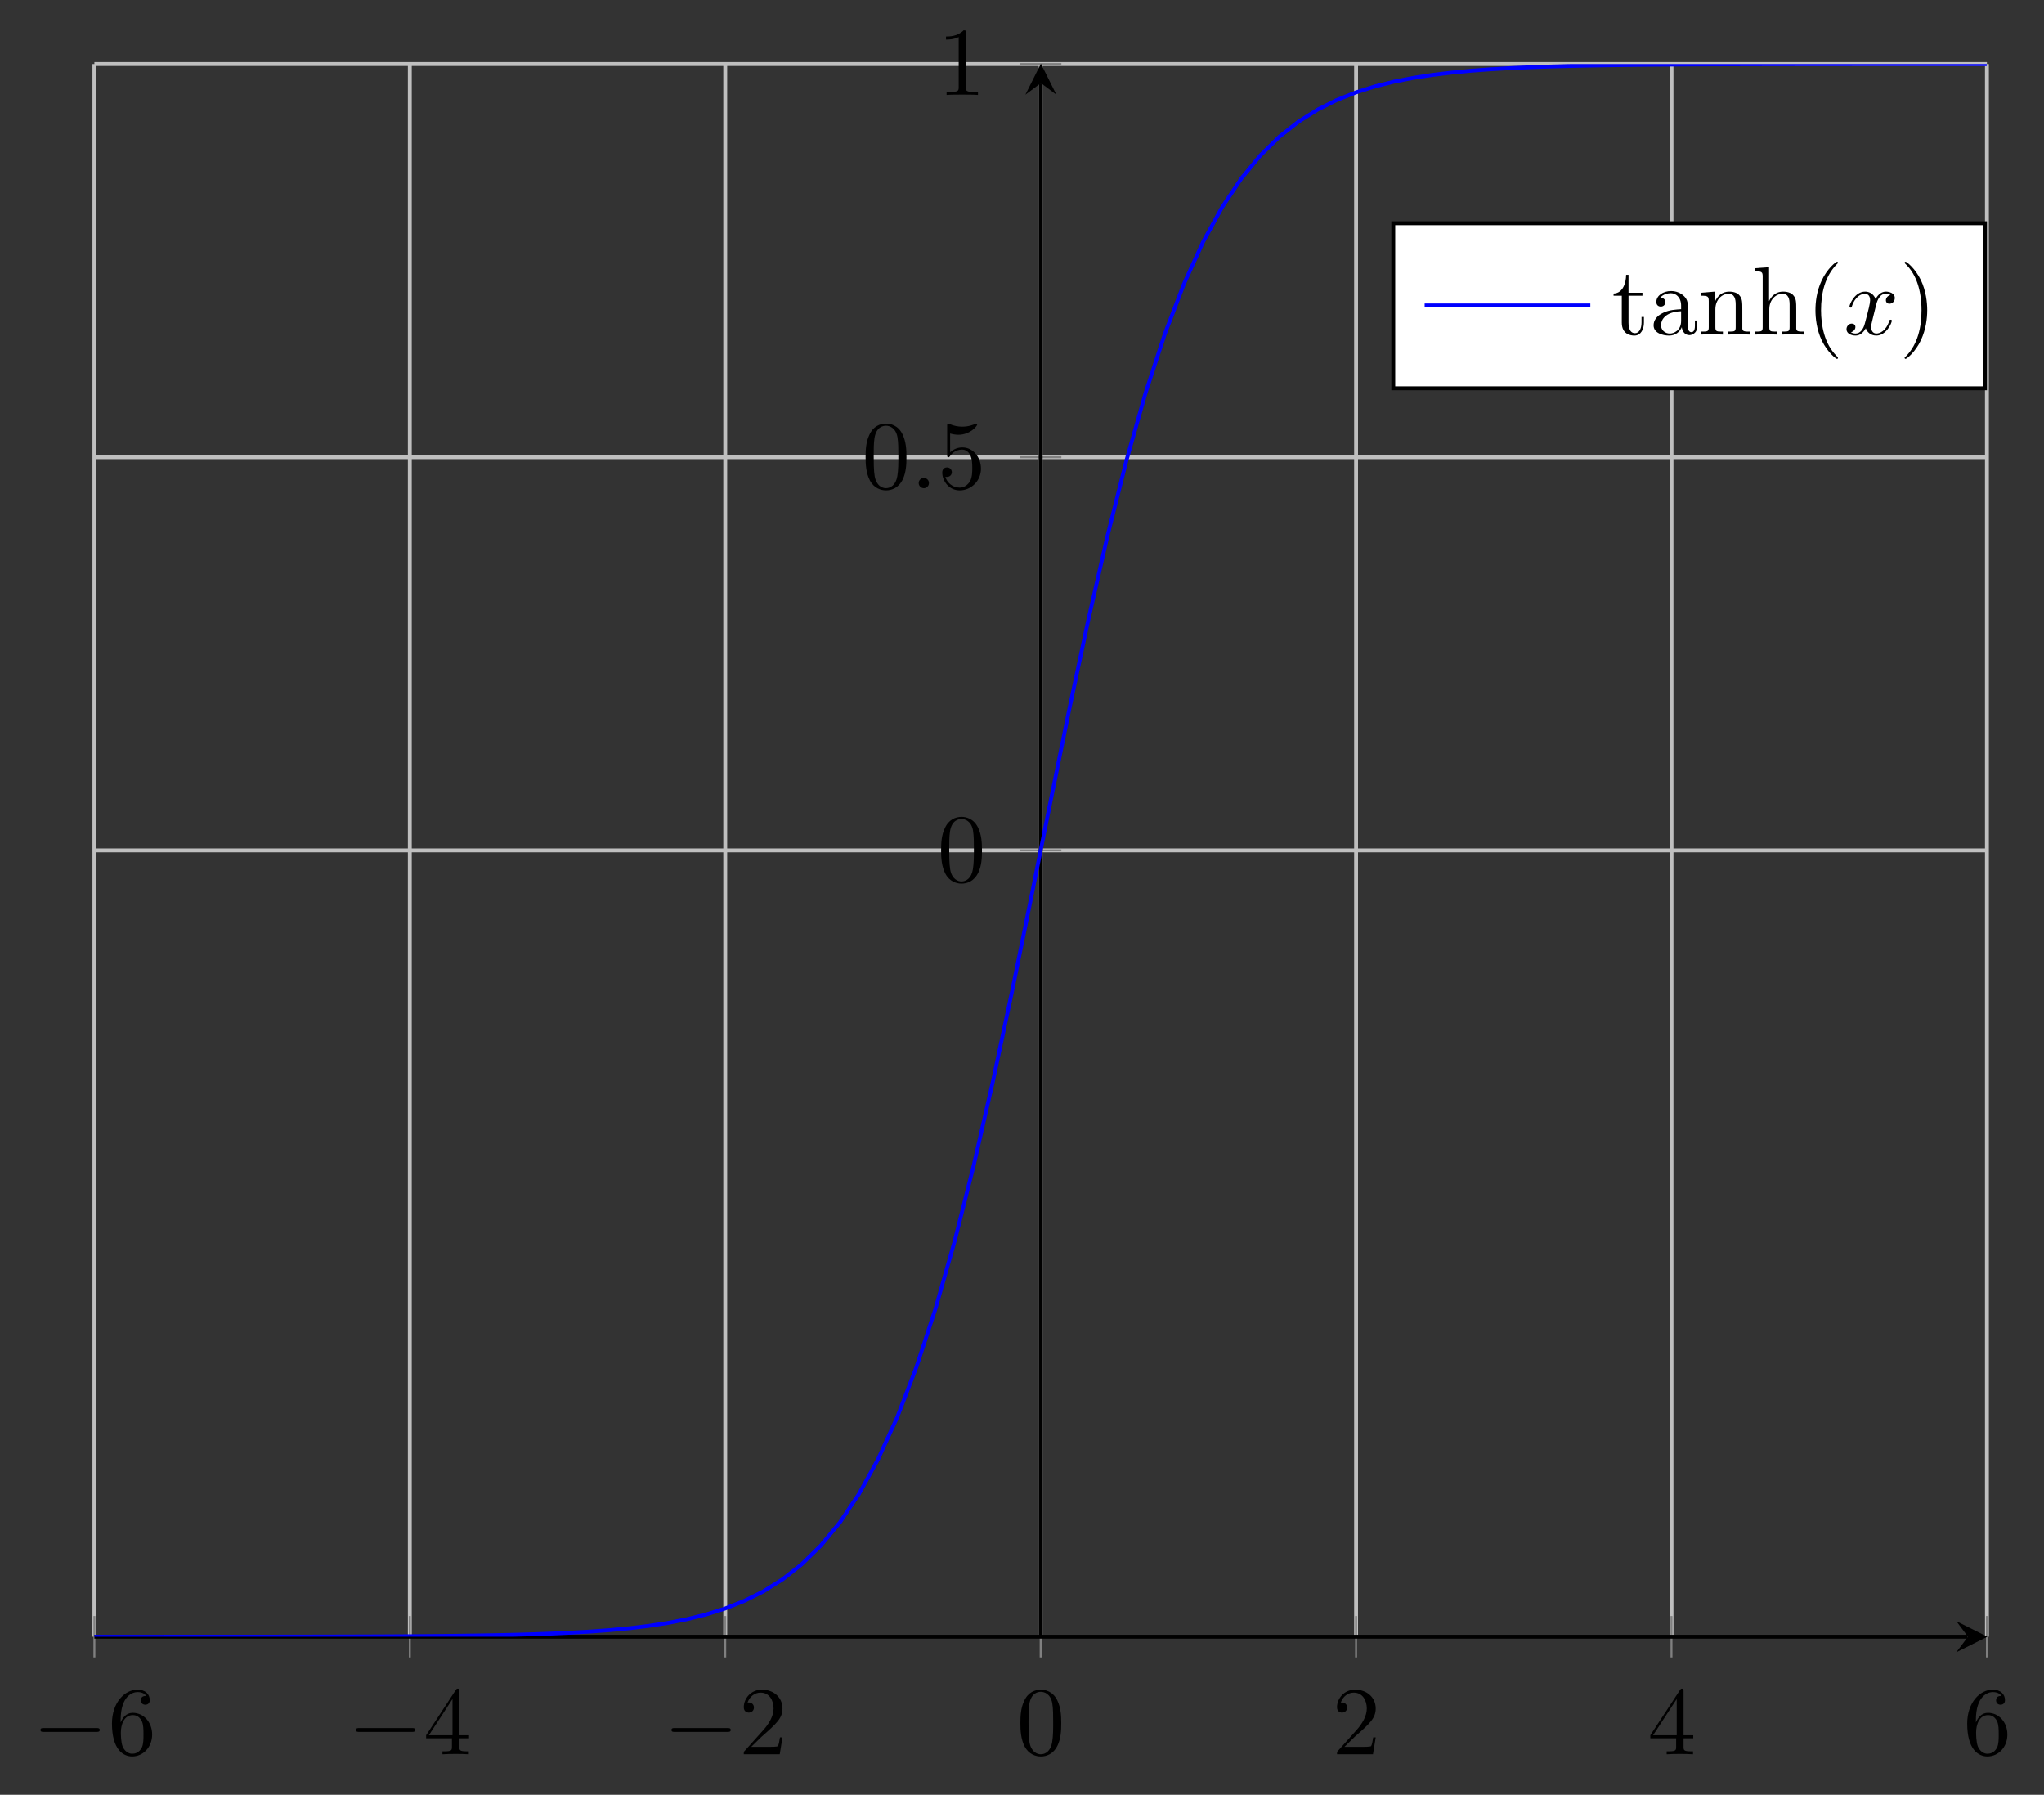 <?xml version="1.0" encoding="UTF-8" standalone="no"?>
<!-- Created with Inkscape (http://www.inkscape.org/) -->

<svg
   version="1.1"
   id="svg1"
   width="279.676"
   height="245.524"
   viewBox="0 0 279.676 245.524"
   xmlns="http://www.w3.org/2000/svg"
   xmlns:svg="http://www.w3.org/2000/svg">
  <rect x="0" y="0" width="279.676" height="245.524" fill="#333333" stroke="none"/>
  <defs
     id="defs1">
    <clipPath
       clipPathUnits="userSpaceOnUse"
       id="clipPath25">
      <path
         d="M 0,0 H 194.263 V 161.398 H 0 Z"
         id="path25" />
    </clipPath>
  </defs>
  <g
     id="g1">
    <path
       id="path1"
       d="M 0,0 V 161.398 M 32.377,0 V 161.398 M 64.754,0 V 161.398 M 97.132,0 V 161.398 M 129.509,0 V 161.398 M 161.886,0 V 161.398 M 194.263,0 v 161.398"
       style="fill:none;stroke:#bfbfbf;stroke-width:0.399;stroke-linecap:butt;stroke-linejoin:miter;stroke-miterlimit:10;stroke-dasharray:none;stroke-opacity:1"
       transform="matrix(1.333,0,0,-1.333,12.915,223.901)" />
    <path
       id="path2"
       d="M 0,80.698 H 194.263 M 0,121.048 H 194.263 M 0,161.398 h 194.263"
       style="fill:none;stroke:#bfbfbf;stroke-width:0.399;stroke-linecap:butt;stroke-linejoin:miter;stroke-miterlimit:10;stroke-dasharray:none;stroke-opacity:1"
       transform="matrix(1.333,0,0,-1.333,12.915,223.901)" />
    <path
       id="path3"
       d="m 0,-2.126 v 4.252 m 32.377,-4.252 v 4.252 m 32.377,-4.252 v 4.252 m 32.377,-4.252 v 4.252 m 32.377,-4.252 v 4.252 m 32.377,-4.252 v 4.252 m 32.377,-4.252 v 4.252"
       style="fill:none;stroke:#808080;stroke-width:0.199;stroke-linecap:butt;stroke-linejoin:miter;stroke-miterlimit:10;stroke-dasharray:none;stroke-opacity:1"
       transform="matrix(1.333,0,0,-1.333,12.915,223.901)" />
    <path
       id="path4"
       d="m 95.006,80.698 h 4.252 m -4.252,40.35 h 4.252 m -4.252,40.35 h 4.252"
       style="fill:none;stroke:#808080;stroke-width:0.199;stroke-linecap:butt;stroke-linejoin:miter;stroke-miterlimit:10;stroke-dasharray:none;stroke-opacity:1"
       transform="matrix(1.333,0,0,-1.333,12.915,223.901)" />
    <path
       id="path5"
       d="M 0,0 H 192.271"
       style="fill:none;stroke:#000000;stroke-width:0.399;stroke-linecap:butt;stroke-linejoin:miter;stroke-miterlimit:10;stroke-dasharray:none;stroke-opacity:1"
       transform="matrix(1.333,0,0,-1.333,12.915,223.901)" />
    <path
       id="path6"
       d="M 1.993,0 -1.196,1.594 0,0 -1.196,-1.594"
       style="fill:#000000;fill-opacity:1;fill-rule:nonzero;stroke:none"
       transform="matrix(1.333,0,0,-1.333,269.275,223.901)" />
    <path
       id="path7"
       d="M 97.132,0 V 159.405"
       style="fill:none;stroke:#000000;stroke-width:0.399;stroke-linecap:butt;stroke-linejoin:miter;stroke-miterlimit:10;stroke-dasharray:none;stroke-opacity:1"
       transform="matrix(1.333,0,0,-1.333,12.915,223.901)" />
    <path
       id="path8"
       d="M 1.993,0 -1.196,1.594 0,0 -1.196,-1.594"
       style="fill:#000000;fill-opacity:1;fill-rule:nonzero;stroke:none"
       transform="matrix(0,-1.333,-1.333,0,142.423,11.361)" />
    <path
       id="path9"
       d="m 6.564,-2.298 c 0.176,0 0.352,0 0.352,-0.199 0,-0.199 -0.176,-0.199 -0.352,-0.199 h -5.391 c -0.164,0 -0.34,0 -0.34,0.199 0,0.199 0.176,0.199 0.34,0.199 z m 0,0"
       style="fill:#000000;fill-opacity:1;fill-rule:nonzero;stroke:none"
       aria-label="−"
       transform="matrix(1.333,0,0,1.333,4.428,239.989)" />
    <path
       id="path10"
       d="m 1.312,-3.27 v -0.234 c 0,-2.52 1.242,-2.883 1.746,-2.883 0.234,0 0.656,0.059 0.879,0.398 -0.152,0 -0.551,0 -0.551,0.445 0,0.316 0.234,0.457 0.457,0.457 0.164,0 0.457,-0.082 0.457,-0.469 0,-0.598 -0.434,-1.078 -1.266,-1.078 -1.277,0 -2.613,1.289 -2.613,3.48 0,2.66 1.148,3.375 2.074,3.375 1.113,0 2.051,-0.938 2.051,-2.25 0,-1.266 -0.879,-2.227 -1.992,-2.227 -0.668,0 -1.043,0.504 -1.242,0.984 z m 1.184,3.211 c -0.621,0 -0.926,-0.598 -0.984,-0.75 C 1.335,-1.278 1.335,-2.075 1.335,-2.251 c 0,-0.773 0.316,-1.77 1.219,-1.77 0.152,0 0.609,0 0.926,0.609 0.176,0.375 0.176,0.879 0.176,1.371 0,0.48 0,0.973 -0.164,1.336 -0.305,0.598 -0.762,0.645 -0.996,0.645 z m 0,0"
       style="fill:#000000;fill-opacity:1;fill-rule:nonzero;stroke:none"
       aria-label="6"
       transform="matrix(1.333,0,0,1.333,14.759,239.989)" />
    <path
       id="path11"
       d="m 6.564,-2.298 c 0.176,0 0.352,0 0.352,-0.199 0,-0.199 -0.176,-0.199 -0.352,-0.199 h -5.391 c -0.164,0 -0.34,0 -0.34,0.199 0,0.199 0.176,0.199 0.34,0.199 z m 0,0"
       style="fill:#000000;fill-opacity:1;fill-rule:nonzero;stroke:none"
       aria-label="−"
       transform="matrix(1.333,0,0,1.333,47.596,239.989)" />
    <path
       id="path12"
       d="m 2.931,-1.641 v 0.867 c 0,0.352 -0.023,0.469 -0.762,0.469 H 1.958 V -7.890625e-4 C 2.368,-0.036 2.896,-0.036 3.306,-0.036 c 0.422,0 0.949,0 1.359,0.035 V -0.305 H 4.454 c -0.738,0 -0.762,-0.117 -0.762,-0.469 V -1.641 H 4.689 V -1.958 H 3.693 v -4.523 c 0,-0.199 0,-0.258 -0.152,-0.258 -0.094,0 -0.117,0 -0.199,0.117 l -3.059,4.664 v 0.316 z m 0.059,-0.316 H 0.564 L 2.99,-5.673 Z m 0,0"
       style="fill:#000000;fill-opacity:1;fill-rule:nonzero;stroke:none"
       aria-label="4"
       transform="matrix(1.333,0,0,1.333,57.928,239.989)" />
    <path
       id="path13"
       d="m 6.563,-2.298 c 0.176,0 0.352,0 0.352,-0.199 0,-0.199 -0.176,-0.199 -0.352,-0.199 h -5.391 c -0.164,0 -0.34,0 -0.34,0.199 0,0.199 0.176,0.199 0.34,0.199 z m 0,0"
       style="fill:#000000;fill-opacity:1;fill-rule:nonzero;stroke:none"
       aria-label="−"
       transform="matrix(1.333,0,0,1.333,90.765,239.989)" />
    <path
       id="path14"
       d="M 1.266,-0.763 2.321,-1.794 c 1.559,-1.371 2.156,-1.91 2.156,-2.906 0,-1.137 -0.902,-1.934 -2.121,-1.934 -1.125,0 -1.852,0.914 -1.852,1.805 0,0.551 0.492,0.551 0.527,0.551 0.164,0 0.516,-0.117 0.516,-0.527 0,-0.258 -0.188,-0.516 -0.527,-0.516 -0.082,0 -0.105,0 -0.129,0.012 0.223,-0.645 0.762,-1.02 1.336,-1.02 0.914,0 1.336,0.809 1.336,1.629 0,0.797 -0.492,1.582 -1.043,2.203 L 0.61,-0.364 C 0.504,-0.259 0.504,-0.235 0.504,-7.890625e-4 H 4.196 L 4.477,-1.735 H 4.219 c -0.047,0.305 -0.117,0.738 -0.211,0.891 -0.07,0.082 -0.727,0.082 -0.949,0.082 z m 0,0"
       style="fill:#000000;fill-opacity:1;fill-rule:nonzero;stroke:none"
       aria-label="2"
       transform="matrix(1.333,0,0,1.333,101.097,239.989)" />
    <path
       id="path15"
       d="m 4.583,-3.188 c 0,-0.797 -0.047,-1.594 -0.398,-2.332 -0.457,-0.961 -1.277,-1.113 -1.688,-1.113 -0.598,0 -1.336,0.258 -1.734,1.184 -0.328,0.691 -0.375,1.465 -0.375,2.262 0,0.75 0.047,1.641 0.445,2.402 0.434,0.809 1.16,1.008 1.652,1.008 0.539,0 1.289,-0.211 1.734,-1.16 C 4.536,-1.63 4.583,-2.403 4.583,-3.188 Z M 2.486,-7.890625e-4 c -0.387,0 -0.984,-0.246 -1.16,-1.207 -0.105,-0.598 -0.105,-1.512 -0.105,-2.098 0,-0.645 0,-1.301 0.082,-1.84 0.188,-1.184 0.926,-1.266 1.184,-1.266 0.328,0 0.984,0.176 1.172,1.16 0.094,0.562 0.094,1.312 0.094,1.945 0,0.75 0,1.418 -0.105,2.062 -0.152,0.938 -0.715,1.242 -1.16,1.242 z m 0,0"
       style="fill:#000000;fill-opacity:1;fill-rule:nonzero;stroke:none"
       aria-label="0"
       transform="matrix(1.333,0,0,1.333,139.1,239.989)" />
    <path
       id="path16"
       d="M 1.266,-0.763 2.32,-1.794 c 1.559,-1.371 2.156,-1.91 2.156,-2.906 0,-1.137 -0.902,-1.934 -2.121,-1.934 -1.125,0 -1.852,0.914 -1.852,1.805 0,0.551 0.492,0.551 0.527,0.551 0.164,0 0.516,-0.117 0.516,-0.527 0,-0.258 -0.188,-0.516 -0.527,-0.516 -0.082,0 -0.105,0 -0.129,0.012 0.223,-0.645 0.762,-1.02 1.336,-1.02 0.914,0 1.336,0.809 1.336,1.629 0,0.797 -0.492,1.582 -1.043,2.203 L 0.61,-0.364 C 0.504,-0.259 0.504,-0.235 0.504,-7.890625e-4 H 4.195 L 4.477,-1.735 H 4.219 c -0.047,0.305 -0.117,0.738 -0.211,0.891 -0.07,0.082 -0.727,0.082 -0.949,0.082 z m 0,0"
       style="fill:#000000;fill-opacity:1;fill-rule:nonzero;stroke:none"
       aria-label="2"
       transform="matrix(1.333,0,0,1.333,182.269,239.989)" />
    <path
       id="path17"
       d="m 2.929,-1.641 v 0.867 c 0,0.352 -0.023,0.469 -0.762,0.469 H 1.956 V -7.890625e-4 C 2.366,-0.036 2.894,-0.036 3.304,-0.036 c 0.422,0 0.949,0 1.359,0.035 V -0.305 H 4.452 c -0.738,0 -0.762,-0.117 -0.762,-0.469 V -1.641 H 4.687 V -1.958 H 3.691 v -4.523 c 0,-0.199 0,-0.258 -0.152,-0.258 -0.094,0 -0.117,0 -0.199,0.117 L 0.28,-1.958 v 0.316 z m 0.059,-0.316 H 0.562 l 2.426,-3.715 z m 0,0"
       style="fill:#000000;fill-opacity:1;fill-rule:nonzero;stroke:none"
       aria-label="4"
       transform="matrix(1.333,0,0,1.333,225.439,239.989)" />
    <path
       id="path18"
       d="m 1.312,-3.27 v -0.234 c 0,-2.52 1.242,-2.883 1.746,-2.883 0.234,0 0.656,0.059 0.879,0.398 -0.152,0 -0.551,0 -0.551,0.445 0,0.316 0.234,0.457 0.457,0.457 0.164,0 0.457,-0.082 0.457,-0.469 0,-0.598 -0.434,-1.078 -1.266,-1.078 -1.277,0 -2.613,1.289 -2.613,3.48 0,2.66 1.148,3.375 2.074,3.375 1.113,0 2.051,-0.938 2.051,-2.25 0,-1.266 -0.879,-2.227 -1.992,-2.227 -0.668,0 -1.043,0.504 -1.242,0.984 z m 1.184,3.211 c -0.621,0 -0.926,-0.598 -0.984,-0.75 C 1.335,-1.278 1.335,-2.075 1.335,-2.251 c 0,-0.773 0.316,-1.77 1.219,-1.77 0.152,0 0.609,0 0.926,0.609 0.176,0.375 0.176,0.879 0.176,1.371 0,0.48 0,0.973 -0.164,1.336 -0.305,0.598 -0.762,0.645 -0.996,0.645 z m 0,0"
       style="fill:#000000;fill-opacity:1;fill-rule:nonzero;stroke:none"
       aria-label="6"
       transform="matrix(1.333,0,0,1.333,268.607,239.989)" />
    <path
       id="path19"
       d="m 4.583,-3.187 c 0,-0.797 -0.047,-1.594 -0.398,-2.332 -0.457,-0.961 -1.277,-1.113 -1.688,-1.113 -0.598,0 -1.336,0.258 -1.734,1.184 -0.328,0.691 -0.375,1.465 -0.375,2.262 0,0.75 0.047,1.641 0.445,2.402 0.434,0.809 1.16,1.008 1.652,1.008 0.539,0 1.289,-0.211 1.734,-1.16 C 4.537,-1.628 4.583,-2.402 4.583,-3.187 Z M 2.486,4.53125e-4 c -0.387,0 -0.984,-0.246 -1.16,-1.207 -0.105,-0.598 -0.105,-1.512 -0.105,-2.098 0,-0.645 0,-1.301 0.082,-1.84 0.188,-1.184 0.926,-1.266 1.184,-1.266 0.328,0 0.984,0.176 1.172,1.16 0.094,0.562 0.094,1.312 0.094,1.945 0,0.75 0,1.418 -0.105,2.062 C 3.494,-0.304 2.931,4.53125e-4 2.486,4.53125e-4 Z m 0,0"
       style="fill:#000000;fill-opacity:1;fill-rule:nonzero;stroke:none"
       aria-label="0"
       transform="matrix(1.333,0,0,1.333,128.252,120.585)" />
    <path
       id="path20"
       d="m 4.583,-3.189 c 0,-0.797 -0.047,-1.594 -0.398,-2.332 -0.457,-0.961 -1.277,-1.113 -1.688,-1.113 -0.598,0 -1.336,0.258 -1.734,1.184 -0.328,0.691 -0.375,1.465 -0.375,2.262 0,0.75 0.047,1.641 0.445,2.402 0.434,0.809 1.16,1.008 1.652,1.008 0.539,0 1.289,-0.211 1.734,-1.16 C 4.537,-1.63 4.583,-2.403 4.583,-3.189 Z m -2.098,3.187 c -0.387,0 -0.984,-0.246 -1.16,-1.207 -0.105,-0.598 -0.105,-1.512 -0.105,-2.098 0,-0.645 0,-1.301 0.082,-1.84 0.188,-1.184 0.926,-1.266 1.184,-1.266 0.328,0 0.984,0.176 1.172,1.16 0.094,0.562 0.094,1.312 0.094,1.945 0,0.75 0,1.418 -0.105,2.062 -0.152,0.937 -0.715,1.242 -1.16,1.242 z m 0,0"
       style="fill:#000000;fill-opacity:1;fill-rule:nonzero;stroke:none"
       aria-label="0"
       transform="matrix(1.333,0,0,1.333,117.92,66.787)" />
    <path
       id="path21"
       d="m 1.911,-0.528 c 0,-0.293 -0.234,-0.527 -0.527,-0.527 -0.281,0 -0.527,0.234 -0.527,0.527 0,0.293 0.246,0.527 0.527,0.527 0.293,0 0.527,-0.234 0.527,-0.527 z m 0,0"
       style="fill:#000000;fill-opacity:1;fill-rule:nonzero;stroke:none"
       aria-label="."
       transform="matrix(1.333,0,0,1.333,124.561,66.787)" />
    <path
       id="path22"
       d="m 4.478,-2.005 c 0,-1.184 -0.82,-2.18 -1.898,-2.18 -0.48,0 -0.902,0.164 -1.266,0.504 v -1.934 c 0.199,0.059 0.527,0.129 0.844,0.129 1.23,0 1.934,-0.914 1.934,-1.043 0,-0.059 -0.035,-0.105 -0.105,-0.105 -0.012,0 -0.035,0 -0.082,0.023 -0.199,0.094 -0.68,0.293 -1.348,0.293 -0.398,0 -0.855,-0.07 -1.324,-0.281 -0.082,-0.023 -0.105,-0.023 -0.129,-0.023 -0.094,0 -0.094,0.082 -0.094,0.234 v 2.953 c 0,0.176 0,0.258 0.141,0.258 0.07,0 0.082,-0.035 0.129,-0.094 0.105,-0.152 0.48,-0.691 1.277,-0.691 0.527,0 0.773,0.457 0.855,0.633 0.152,0.375 0.176,0.762 0.176,1.254 0,0.352 0,0.949 -0.234,1.371 -0.246,0.387 -0.609,0.645 -1.066,0.645 -0.727,0 -1.301,-0.527 -1.465,-1.113 0.023,0.012 0.059,0.012 0.164,0.012 0.328,0 0.504,-0.246 0.504,-0.48 0,-0.246 -0.176,-0.492 -0.504,-0.492 -0.141,0 -0.48,0.07 -0.48,0.527 0,0.855 0.68,1.828 1.793,1.828 1.16,0 2.18,-0.961 2.18,-2.227 z m 0,0"
       style="fill:#000000;fill-opacity:1;fill-rule:nonzero;stroke:none"
       aria-label="5"
       transform="matrix(1.333,0,0,1.333,128.252,66.787)" />
    <path
       id="path23"
       d="m 2.931,-6.375 c 0,-0.234 0,-0.258 -0.234,-0.258 -0.609,0.633 -1.488,0.633 -1.805,0.633 v 0.316 c 0.199,0 0.785,0 1.301,-0.258 v 5.156 c 0,0.352 -0.035,0.48 -0.926,0.48 H 0.951 V 2.109375e-4 C 1.302,-0.035 2.158,-0.035 2.556,-0.035 c 0.398,0 1.266,0 1.617,0.035 V -0.304 H 3.857 c -0.902,0 -0.926,-0.117 -0.926,-0.48 z m 0,0"
       style="fill:#000000;fill-opacity:1;fill-rule:nonzero;stroke:none"
       aria-label="1"
       transform="matrix(1.333,0,0,1.333,128.252,12.988)" />
    <path
       id="path24"
       d="M 0,0 H 1.962 L 3.924,8e-4 H 5.886 L 7.848,0.002 h 1.962 1.962 l 1.962,8.1e-4 1.962,0.002 1.962,8.1e-4 1.962,0.003 1.962,0.003 1.962,0.004 1.962,0.005 1.962,0.006 1.962,0.007 1.962,0.011 1.962,0.013 1.962,0.016 1.962,0.023 1.962,0.027 1.962,0.035 1.962,0.043 1.962,0.056 1.962,0.072 1.962,0.091 1.962,0.115 1.962,0.148 1.962,0.187 1.962,0.238 1.962,0.303 1.962,0.383 1.962,0.487 1.962,0.613 1.962,0.78 1.962,0.979 1.962,1.234 1.962,1.538 1.962,1.921 1.962,2.381 1.962,2.927 1.962,3.565 1.962,4.299 1.962,5.12 1.962,6.003 1.962,6.91 1.962,7.796 1.962,8.581 1.962,9.216 1.962,9.628 1.962,9.752 1.962,9.629 1.962,9.221 1.962,8.588 1.962,7.805 1.962,6.919 1.962,6.009 1.962,5.131 1.962,4.309 1.962,3.573 1.962,2.932 1.962,2.384 1.962,1.923 1.962,1.545 1.962,1.232 1.962,0.983 1.962,0.782 1.962,0.617 1.962,0.488 1.962,0.383 1.962,0.303 1.962,0.239 1.962,0.188 1.962,0.148 1.962,0.116 1.962,0.09 1.962,0.073 1.962,0.055 1.962,0.044 1.962,0.034 1.962,0.028 1.962,0.023 1.962,0.016 1.962,0.013 1.962,0.011 1.962,0.008 1.962,0.006 1.962,0.005 1.962,0.005 1.962,0.002 1.962,0.003 1.962,7.9e-4 1.962,0.002 1.962,8.1e-4 h 1.962 l 1.962,0.002 h 1.962 l 1.962,8e-4 h 1.962 1.962"
       style="fill:none;stroke:#0000ff;stroke-width:0.399;stroke-linecap:butt;stroke-linejoin:miter;stroke-miterlimit:10;stroke-dasharray:none;stroke-opacity:1"
       transform="matrix(1.333,0,0,-1.333,12.915,223.901)"
       clip-path="url(#clipPath25)" />
    <path
       id="path26"
       d="m 133.326,128.121 h 60.738 v 16.937 h -60.738 z"
       style="fill:#ffffff;fill-opacity:1;fill-rule:nonzero;stroke:#000000;stroke-width:0.399;stroke-linecap:butt;stroke-linejoin:miter;stroke-miterlimit:10;stroke-dasharray:none;stroke-opacity:1"
       transform="matrix(1.333,0,0,-1.333,12.915,223.901)" />
    <path
       id="path27"
       d="m 0,0 h 8.504 8.504"
       style="fill:none;stroke:#0000ff;stroke-width:0.399;stroke-linecap:butt;stroke-linejoin:miter;stroke-miterlimit:10;stroke-dasharray:none;stroke-opacity:1"
       transform="matrix(1.333,0,0,-1.333,194.931,41.785)" />
    <path
       id="path28"
       d="M 1.723,-3.984 H 3.153 V -4.289 H 1.723 V -6.129 H 1.477 c -0.012,0.82 -0.316,1.887 -1.289,1.922 v 0.223 h 0.844 v 2.754 c 0,1.219 0.926,1.336 1.289,1.336 0.703,0 0.984,-0.703 0.984,-1.336 V -1.805 H 3.059 v 0.551 c 0,0.738 -0.305,1.113 -0.668,1.113 -0.668,0 -0.668,-0.902 -0.668,-1.078 z m 5.467,3.223 c 0.035,0.398 0.305,0.82 0.773,0.82 0.211,0 0.82,-0.141 0.82,-0.949 V -1.441 H 8.538 v 0.551 c 0,0.586 -0.246,0.645 -0.363,0.645 -0.328,0 -0.363,-0.457 -0.363,-0.504 V -2.742 c 0,-0.41 0,-0.809 -0.363,-1.172 -0.387,-0.387 -0.879,-0.551 -1.359,-0.551 -0.82,0 -1.512,0.469 -1.512,1.125 0,0.305 0.199,0.469 0.457,0.469 0.281,0 0.469,-0.199 0.469,-0.457 0,-0.117 -0.059,-0.445 -0.516,-0.457 0.27,-0.352 0.762,-0.457 1.078,-0.457 0.492,0 1.055,0.387 1.055,1.277 v 0.363 c -0.504,0.035 -1.207,0.059 -1.828,0.363 -0.75,0.34 -0.996,0.855 -0.996,1.289 0,0.809 0.961,1.055 1.594,1.055 0.656,0 1.113,-0.398 1.301,-0.867 z M 7.12,-2.39 v 0.996 c 0,0.949 -0.715,1.289 -1.16,1.289 -0.492,0 -0.902,-0.352 -0.902,-0.855 0,-0.539 0.422,-1.371 2.062,-1.43 z m 2.839,-1.031 v 2.66 c 0,0.457 -0.117,0.457 -0.785,0.457 V 1.484375e-4 C 9.525,-0.012 10.029,-0.035 10.298,-0.035 c 0.258,0 0.785,0.023 1.113,0.035 V -0.305 c -0.656,0 -0.773,0 -0.773,-0.457 V -2.59 c 0,-1.031 0.715,-1.594 1.348,-1.594 0.621,0 0.738,0.539 0.738,1.102 v 2.32 c 0,0.457 -0.117,0.457 -0.773,0.457 V 1.484375e-4 c 0.34,-0.012 0.855,-0.035 1.125,-0.035 0.258,0 0.773,0.023 1.113,0.035 V -0.305 c -0.516,0 -0.773,0 -0.785,-0.305 V -2.508 c 0,-0.855 0,-1.172 -0.305,-1.523 -0.141,-0.176 -0.469,-0.375 -1.043,-0.375 -0.727,0 -1.195,0.434 -1.477,1.055 v -1.055 l -1.406,0.117 v 0.305 c 0.703,0 0.785,0.07 0.785,0.562 z m 5.534,2.66 c 0,0.457 -0.117,0.457 -0.785,0.457 V 1.484375e-4 c 0.352,-0.012 0.855,-0.035 1.125,-0.035 0.258,0 0.785,0.023 1.113,0.035 V -0.305 c -0.656,0 -0.773,0 -0.773,-0.457 V -2.59 c 0,-1.031 0.715,-1.594 1.348,-1.594 0.621,0 0.738,0.539 0.738,1.102 v 2.32 c 0,0.457 -0.117,0.457 -0.773,0.457 V 1.484375e-4 c 0.34,-0.012 0.855,-0.035 1.125,-0.035 0.258,0 0.773,0.023 1.113,0.035 V -0.305 c -0.516,0 -0.773,0 -0.785,-0.305 V -2.508 c 0,-0.855 0,-1.172 -0.305,-1.523 -0.141,-0.176 -0.469,-0.375 -1.043,-0.375 -0.844,0 -1.277,0.598 -1.441,0.984 v -3.492 l -1.441,0.105 v 0.316 c 0.703,0 0.785,0.07 0.785,0.551 z m 7.726,3.152 c 0,-0.035 0,-0.047 -0.164,-0.223 -1.242,-1.254 -1.57,-3.129 -1.57,-4.664 0,-1.723 0.387,-3.457 1.605,-4.711 0.129,-0.117 0.129,-0.129 0.129,-0.164 0,-0.07 -0.035,-0.105 -0.094,-0.105 -0.105,0 -0.996,0.68 -1.582,1.945 -0.516,1.102 -0.633,2.203 -0.633,3.035 0,0.785 0.117,1.992 0.656,3.117 0.598,1.219 1.453,1.875 1.559,1.875 0.059,0 0.094,-0.035 0.094,-0.105 z m 0,0"
       style="fill:#000000;fill-opacity:1;fill-rule:nonzero;stroke:none"
       aria-label="tanh("
       transform="matrix(1.333,0,0,1.333,220.531,45.769)" />
    <path
       id="path29"
       d="m 3.327,-3.012 c 0.059,-0.258 0.293,-1.172 0.984,-1.172 0.047,0 0.293,0 0.504,0.129 -0.281,0.047 -0.48,0.305 -0.48,0.539 0,0.164 0.105,0.352 0.375,0.352 0.223,0 0.539,-0.188 0.539,-0.586 0,-0.516 -0.586,-0.656 -0.926,-0.656 -0.574,0 -0.926,0.527 -1.043,0.762 -0.258,-0.656 -0.785,-0.762 -1.078,-0.762 -1.043,0 -1.605,1.289 -1.605,1.535 0,0.105 0.105,0.105 0.117,0.105 0.082,0 0.117,-0.023 0.129,-0.117 0.34,-1.055 0.996,-1.301 1.336,-1.301 0.188,0 0.539,0.094 0.539,0.668 0,0.305 -0.164,0.973 -0.539,2.367 -0.152,0.621 -0.504,1.043 -0.949,1.043 -0.059,0 -0.281,0 -0.492,-0.129 0.246,-0.059 0.469,-0.27 0.469,-0.539 0,-0.27 -0.223,-0.352 -0.375,-0.352 -0.293,0 -0.539,0.258 -0.539,0.574 0,0.457 0.492,0.656 0.937,0.656 0.656,0 1.008,-0.691 1.043,-0.75 0.117,0.363 0.48,0.75 1.078,0.75 1.02,0 1.594,-1.277 1.594,-1.535 0,-0.094 -0.094,-0.094 -0.129,-0.094 -0.082,0 -0.105,0.035 -0.129,0.105 -0.328,1.066 -0.996,1.312 -1.324,1.312 -0.387,0 -0.539,-0.328 -0.539,-0.656 0,-0.223 0.059,-0.445 0.164,-0.879 z m 0,0"
       style="fill:#000000;fill-opacity:1;fill-rule:nonzero;stroke:none"
       aria-label="x"
       transform="matrix(1.333,0,0,1.333,252.263,45.769)" />
    <path
       id="path30"
       d="m 2.883,-2.496 c 0,-0.773 -0.117,-1.98 -0.656,-3.105 -0.598,-1.219 -1.465,-1.875 -1.559,-1.875 -0.059,0 -0.105,0.047 -0.105,0.105 0,0.035 0,0.047 0.199,0.234 0.973,0.984 1.535,2.566 1.535,4.641 0,1.711 -0.363,3.457 -1.594,4.723 -0.141,0.117 -0.141,0.129 -0.141,0.164 0,0.059 0.047,0.105 0.105,0.105 0.094,0 0.996,-0.68 1.582,-1.945 0.504,-1.102 0.633,-2.203 0.633,-3.047 z m 0,0"
       style="fill:#000000;fill-opacity:1;fill-rule:nonzero;stroke:none"
       aria-label=")"
       transform="matrix(1.333,0,0,1.333,259.855,45.769)" />
  </g>
</svg>
